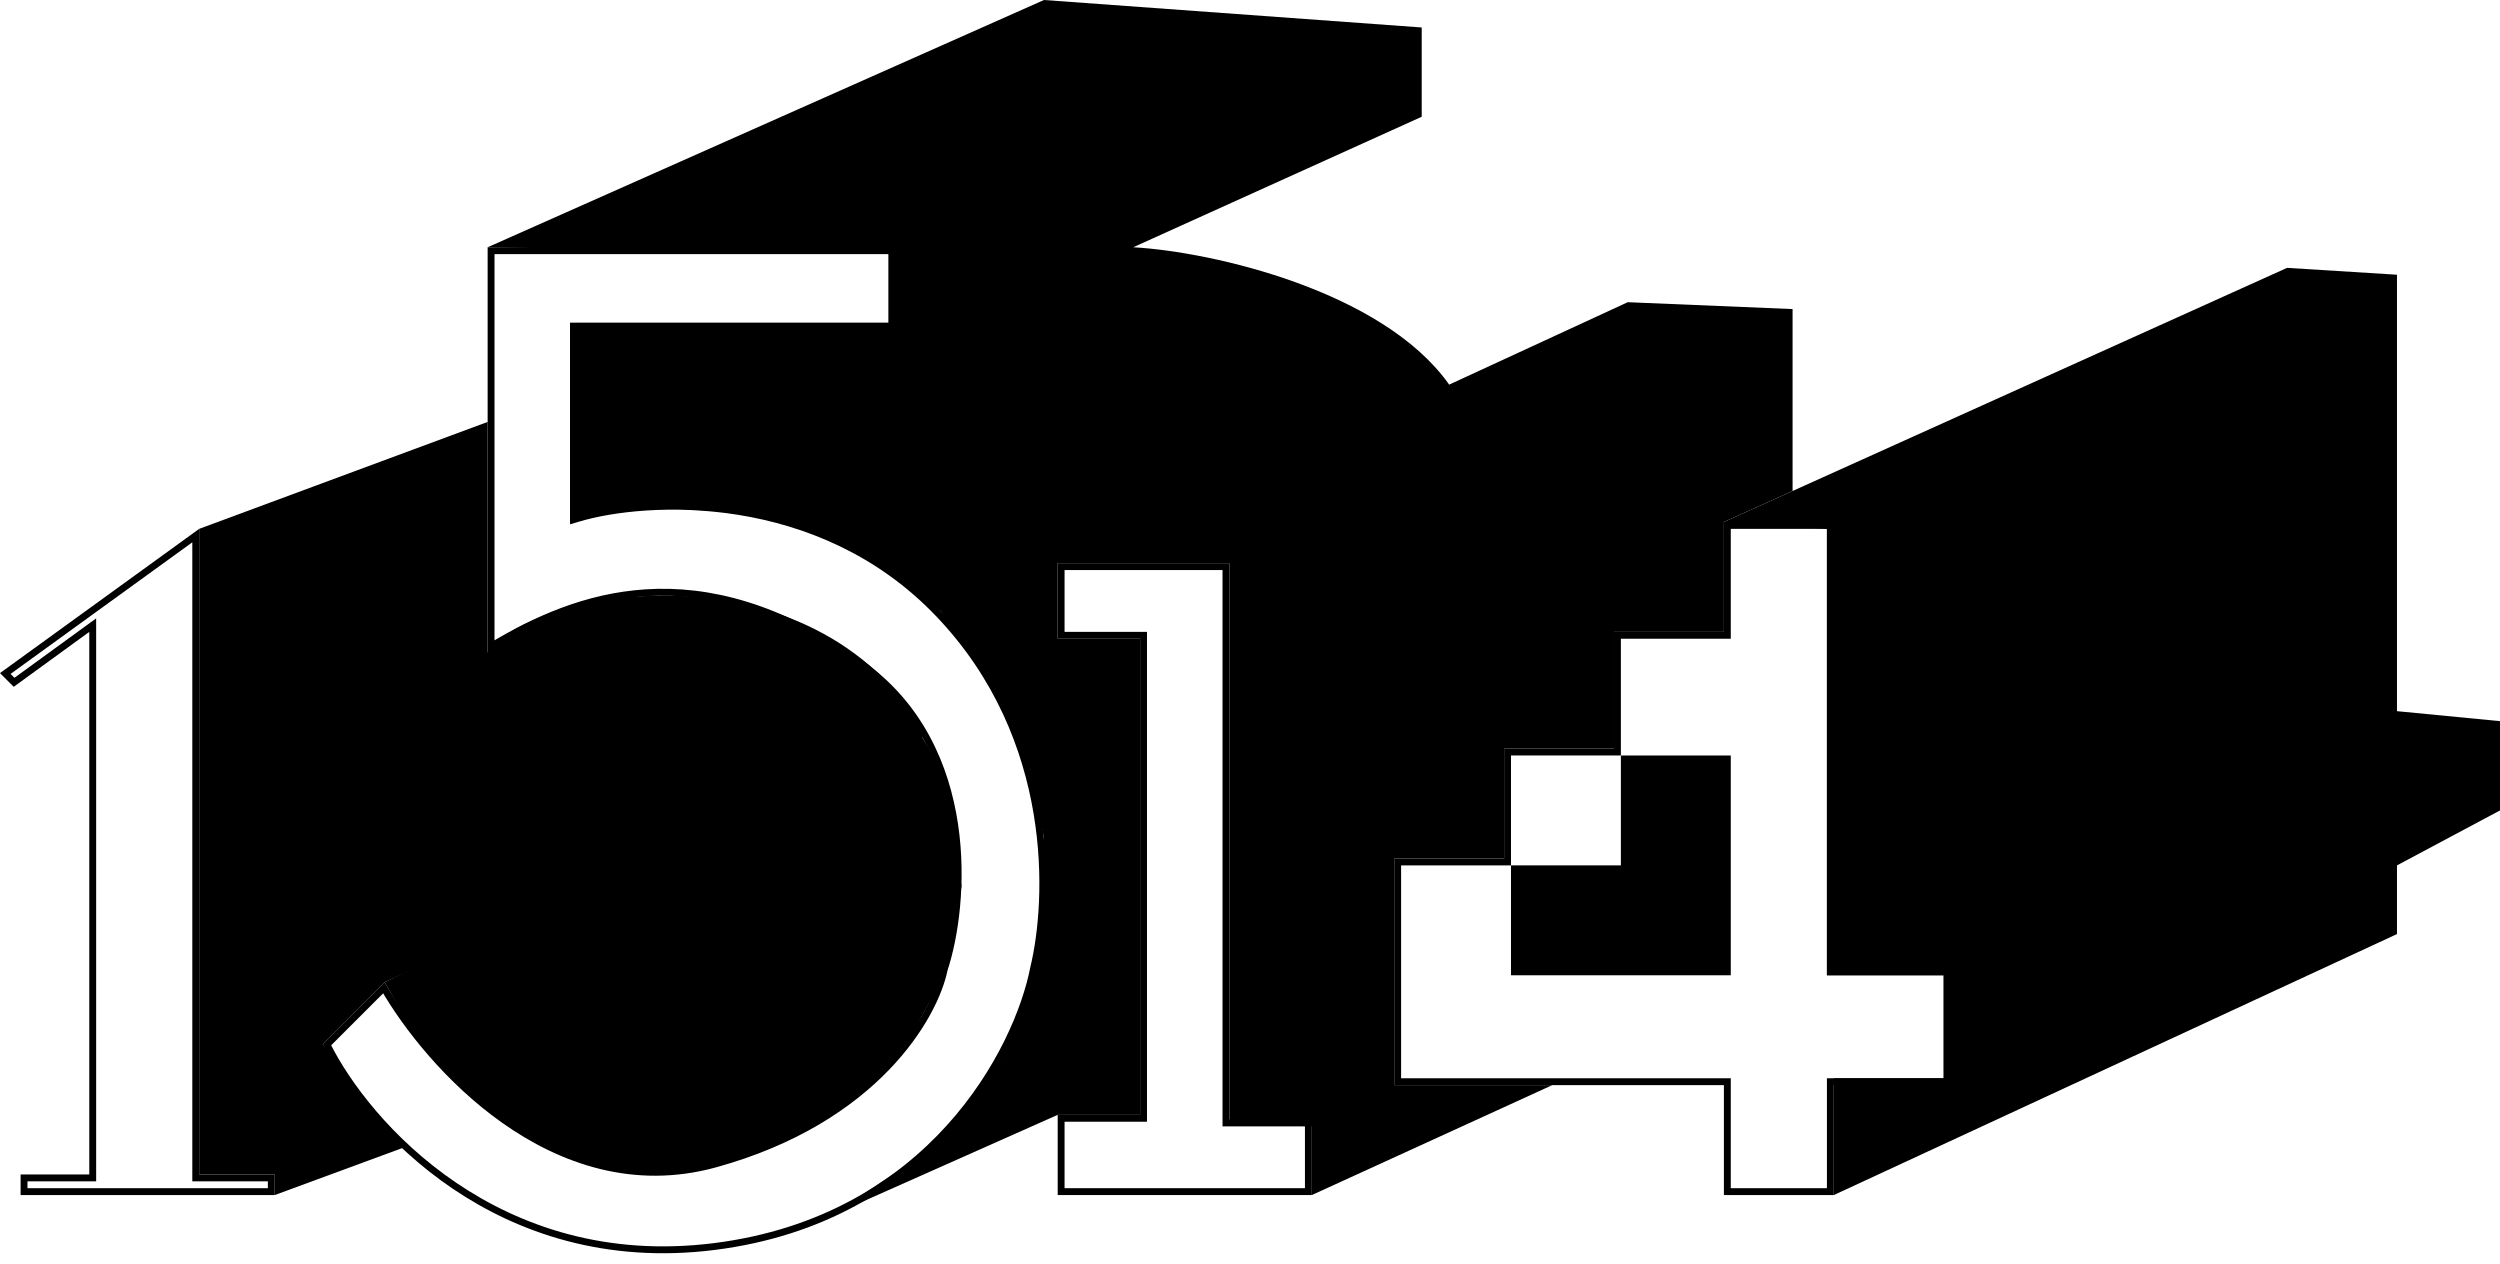 <svg width="182" height="92" viewBox="0 0 182 92" fill="none" xmlns="http://www.w3.org/2000/svg">
<path d="M125.5 38L133 38.5V71H141.5V78.5H133.5V87L174.5 68V63L182 59V52.5L174.5 51.773V20L166.5 19.5L125.5 38Z" fill="black"/>
<path d="M109.75 54.75H117.5H117.75V54.5V46.25H125.5H125.75V46V38.25H133.25V70.5V70.75H133.5H141.75V78.75H133.5H133.25V79V86.75H125.75V79V78.75H125.5H101.75V62.75H109.5H109.75V62.5V54.75ZM109.25 53.617V54.25H105.379L106.598 51.407L109.25 53.617Z" stroke="black" stroke-width="0.5"/>
<path d="M110 63V71H126V63V55H118V63H110Z" fill="black"/>
<path d="M0.384 49.031L14.25 38.99V85.5V85.75H14.5H19.75V86.75H1.75V85.75H6.5H6.75V85.5V46V45.509L6.353 45.798L1.026 49.672L0.384 49.031Z" stroke="black" stroke-width="0.5"/>
<path d="M35.5 30.717L14.5 38.5V85.5H20V87L29.5 83.5C27 81.5 24.5 77.5 23.5 76L28 71.5L67.5 53.5C59 39 38.5 43 35.5 47.5V30.717Z" fill="black"/>
<path d="M130.5 22.5L118.5 22L105.5 28L87 29L77 41H89.5V81.773L95.5 82V87L113 79H101.5V62.5H109.5V54.5H117.5V46H125.5V38L130.5 35.744V22.5Z" fill="black"/>
<path d="M66.6 52.75L28 71.5L30 75L33 78.5L36.5 81.5L41 84L46.5 85.5L50.5 85L56 83.5L61.5 80.5L66 76L69 70.5L70 64.5L69.5 60.5L68.5 56L66.6 52.75Z" fill="black"/>
<path d="M76 0L35.5 18L65 18.5V23.5H41.5V38L45 37H49L56 37.5L63 40.5L68.5 44.5L69.5 46L70 46.5L73 51.5L75 56L76 61L75.5 70L73 77L68 83.5L60.5 88.5L77 81.16H83V78.5V46.5H77V41L105.5 28C100.7 21.2 88.333 18.333 82.5 18L103.5 8.5V2L76 0Z" fill="black"/>
<path d="M23.803 76.05L27.945 71.909C29.587 74.749 32.641 78.66 36.693 81.529C40.887 84.499 46.172 86.367 52.066 84.741C63.733 81.523 68.046 74.004 68.742 70.564C69.501 68.277 70.127 64.246 69.497 60.026C68.865 55.792 66.966 51.346 62.644 48.296C56.752 44.137 51.572 42.865 47.033 43.152C42.674 43.428 38.934 45.138 35.75 47.055V18.25H64.923V23.75H42H41.75V24V37.5V37.836L42.072 37.739C44.535 37 48.922 36.453 53.785 37.234C58.645 38.015 63.965 40.121 68.319 44.673C77.037 53.787 76.413 65.652 75.257 70.441L75.257 70.441L75.255 70.452C74.102 76.382 67.829 88.769 51.969 90.752C36.259 92.716 26.707 81.87 23.803 76.05Z" stroke="black" stroke-width="0.5"/>
<path d="M83 46.25H77.25V41.25H89.25V81.5V81.75H89.5H95.25V86.75H77.25V81.412H83H83.25V81.162V46.5V46.25H83Z" stroke="black" stroke-width="0.5"/>
</svg>
